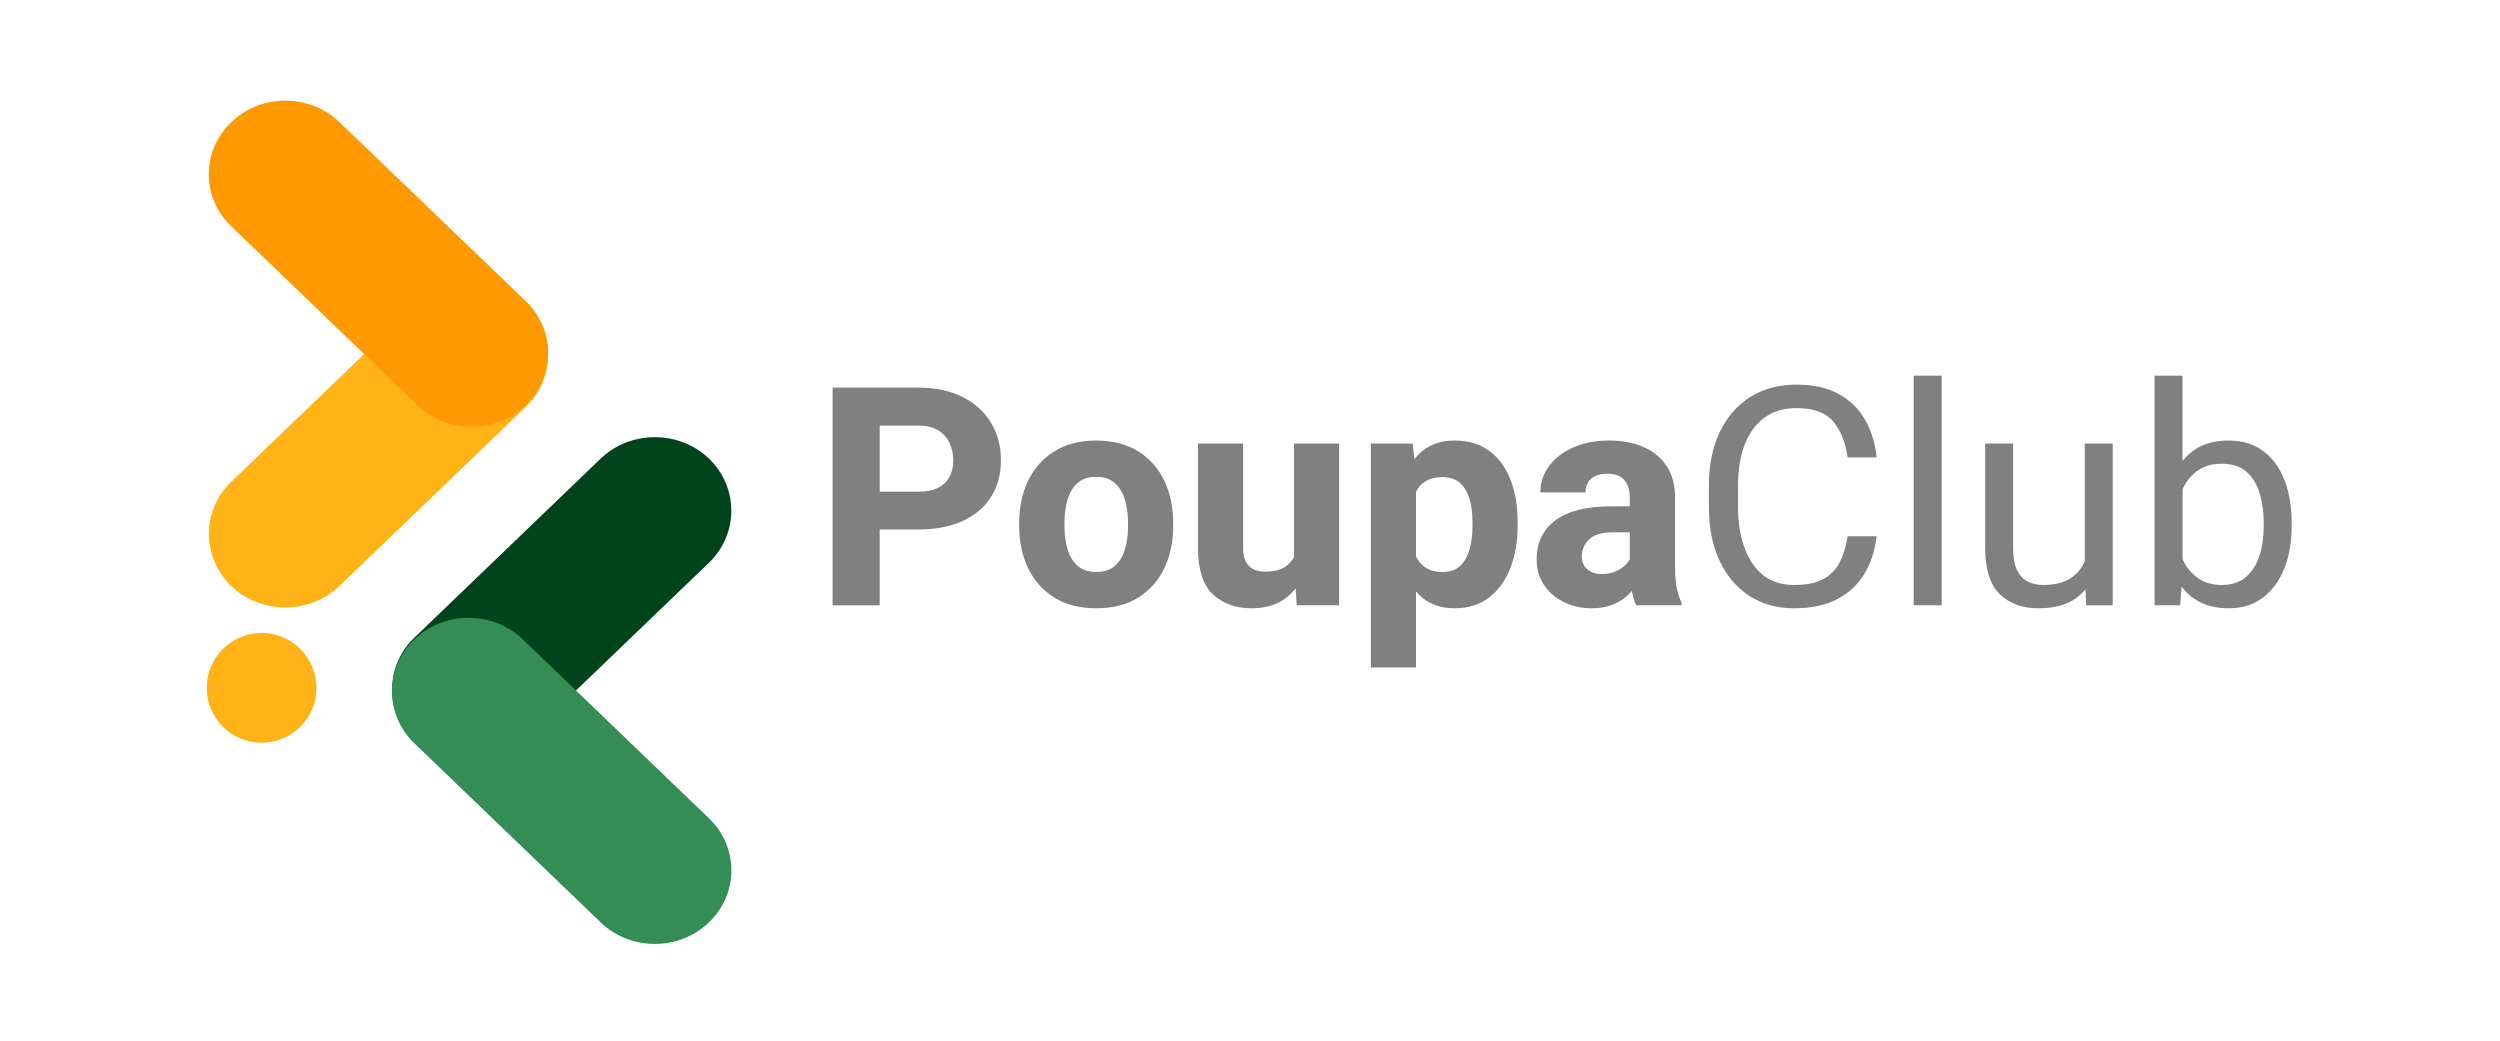 <svg xmlns="http://www.w3.org/2000/svg" xmlns:xlink="http://www.w3.org/1999/xlink" version="1.1" x="0px" y="0px" viewBox="0 0 340.157 141.68" style="enable-background:new 0 0 340.157 141.68;" xml:space="preserve">
<style type="text/css">
	.st0{fill:#808080;}
	.st1{fill:#FFB316;}
	.st2{fill:#00441C;}
	.st3{fill:#FF9901;}
	.st4{fill:#348D55;}
	.st5{display:none;}
	.st6{display:inline;}
	.st7{fill:none;}
</style>
<g id="Layer_1">
	<g>
		<g>
			<path class="st0" d="M130.984,54.021c-1.681-0.855-3.696-1.281-6.041-1.281h-11.657     v29.619h6.408V72.044h5.248c2.346,0,4.36-0.387,6.041-1.16     c1.681-0.773,2.971-1.865,3.865-3.275c0.896-1.411,1.342-3.078,1.342-5.005     c0-1.899-0.447-3.59-1.342-5.075C133.954,56.045,132.665,54.875,130.984,54.021z      M129.215,64.842c-0.326,0.638-0.838,1.14-1.537,1.506     c-0.698,0.366-1.611,0.549-2.735,0.549h-5.248v-8.992h5.248     c1.125,0,2.037,0.22,2.735,0.661c0.699,0.441,1.211,1.024,1.537,1.749     c0.325,0.726,0.488,1.503,0.488,2.33     C129.702,63.473,129.54,64.205,129.215,64.842z"/>
			<path class="st0" d="M154.856,61.405c-1.567-0.976-3.475-1.465-5.727-1.465     c-2.224,0-4.116,0.489-5.675,1.465c-1.56,0.976-2.746,2.309-3.56,3.997     c-0.814,1.688-1.221,3.604-1.221,5.747v0.427c0,2.13,0.407,4.042,1.221,5.737     c0.814,1.695,2.003,3.028,3.57,3.997c1.567,0.97,3.468,1.455,5.706,1.455     s4.137-0.485,5.696-1.455c1.56-0.969,2.742-2.302,3.55-3.997     c0.807-1.695,1.21-3.607,1.21-5.737v-0.427c0-2.143-0.403-4.059-1.21-5.747     C157.609,63.714,156.423,62.381,154.856,61.405z M153.483,71.576     c0,1.153-0.14,2.205-0.417,3.153c-0.278,0.949-0.733,1.702-1.363,2.259     c-0.63,0.555-1.475,0.834-2.533,0.834c-1.071,0-1.923-0.278-2.553-0.834     c-0.63-0.556-1.085-1.309-1.363-2.259c-0.278-0.948-0.417-2-0.417-3.153     v-0.427c0-1.126,0.136-2.167,0.407-3.122c0.271-0.956,0.722-1.719,1.353-2.289     c0.63-0.569,1.475-0.855,2.532-0.855c1.085,0,1.944,0.285,2.574,0.855     c0.63,0.569,1.085,1.332,1.363,2.289c0.277,0.955,0.417,1.996,0.417,3.122     V71.576z"/>
			<path class="st0" d="M176.063,75.811c-0.28,0.515-0.661,0.943-1.15,1.279     c-0.671,0.461-1.597,0.691-2.776,0.691c-0.583,0-1.102-0.105-1.557-0.315     c-0.455-0.21-0.807-0.549-1.058-1.017c-0.251-0.468-0.376-1.075-0.376-1.821     V60.347h-6.144v14.239c0,2.917,0.675,5.008,2.024,6.277     c1.349,1.268,3.109,1.902,5.279,1.902c1.844,0,3.373-0.448,4.587-1.342     c0.524-0.386,0.979-0.846,1.389-1.355l0.167,2.29h5.757v-22.011h-6.143V75.811z"/>
			<path class="st0" d="M202.611,61.333c-1.276-0.928-2.841-1.393-4.699-1.393     c-1.79,0-3.265,0.485-4.425,1.455c-0.38,0.317-0.721,0.688-1.046,1.082     l-0.225-2.131h-5.696V90.82h6.144V80.484c0.258,0.29,0.533,0.559,0.824,0.805     c1.16,0.983,2.641,1.475,4.445,1.475c1.858,0,3.421-0.492,4.689-1.475     s2.231-2.323,2.889-4.018c0.657-1.695,0.986-3.607,0.986-5.736v-0.428     c0-2.238-0.329-4.193-0.986-5.869C204.851,63.565,203.885,62.263,202.611,61.333z      M200.353,71.536c0,1.139-0.13,2.187-0.387,3.142     c-0.257,0.956-0.678,1.719-1.261,2.289c-0.583,0.569-1.376,0.855-2.379,0.855     c-1.031,0-1.859-0.227-2.482-0.681c-0.503-0.367-0.893-0.846-1.18-1.429v-8.778     c0.109-0.214,0.22-0.425,0.356-0.606c0.345-0.461,0.786-0.81,1.322-1.047     c0.535-0.237,1.183-0.356,1.943-0.356c0.989,0,1.783,0.268,2.379,0.804     c0.597,0.536,1.028,1.267,1.292,2.197c0.264,0.928,0.397,1.99,0.397,3.183     V71.536z"/>
			<path class="st0" d="M227.916,76.926v-9.194c0-1.736-0.386-3.18-1.159-4.333     c-0.774-1.153-1.831-2.017-3.174-2.594c-1.342-0.576-2.868-0.865-4.577-0.865     c-1.912,0-3.573,0.319-4.983,0.956c-1.411,0.637-2.503,1.488-3.276,2.553     c-0.773,1.065-1.159,2.248-1.159,3.55h6.143c0-0.542,0.115-1,0.346-1.373     c0.23-0.373,0.569-0.661,1.017-0.865s0.976-0.305,1.587-0.305     c1.071,0,1.851,0.291,2.339,0.875s0.732,1.37,0.732,2.359v1.201h-2.481     c-3.378,0-5.921,0.634-7.629,1.902c-1.709,1.268-2.563,3.055-2.563,5.36     c0,1.288,0.332,2.431,0.996,3.428c0.664,0.996,1.567,1.776,2.705,2.339     c1.14,0.563,2.4,0.845,3.783,0.845c1.072,0,2.004-0.157,2.797-0.468     c0.794-0.312,1.468-0.719,2.024-1.221c0.238-0.214,0.448-0.44,0.65-0.669     c0.141,0.762,0.336,1.417,0.591,1.95h6.185v-0.346     c-0.285-0.569-0.506-1.234-0.661-1.993     C227.994,79.259,227.916,78.228,227.916,76.926z M220.136,77.608     c-0.617,0.332-1.353,0.499-2.208,0.499c-0.827,0-1.485-0.224-1.973-0.672     c-0.489-0.447-0.733-1.017-0.733-1.708c0-0.908,0.332-1.685,0.997-2.33     c0.664-0.644,1.742-0.966,3.234-0.966h2.299v3.671     c-0.057,0.1-0.119,0.202-0.193,0.306     C221.227,76.875,220.752,77.276,220.136,77.608z"/>
			<path class="st0" d="M237.387,60.51c0.603-1.573,1.495-2.797,2.676-3.672     c1.18-0.875,2.645-1.312,4.394-1.312c2.279,0,3.929,0.6,4.953,1.801     c1.024,1.2,1.685,2.837,1.984,4.912h3.946     c-0.203-1.953-0.735-3.675-1.596-5.167c-0.862-1.492-2.064-2.655-3.611-3.489     c-1.546-0.834-3.437-1.25-5.675-1.25c-2.441,0-4.557,0.569-6.347,1.708     c-1.79,1.14-3.17,2.736-4.14,4.791c-0.969,2.055-1.454,4.466-1.454,7.232     v2.991c0,2.753,0.481,5.161,1.444,7.222c0.962,2.061,2.312,3.658,4.048,4.791     c1.736,1.132,3.764,1.698,6.083,1.698c2.386,0,4.374-0.427,5.96-1.281     s2.813-2.024,3.682-3.509c0.868-1.485,1.403-3.156,1.606-5.014h-3.946     c-0.217,1.383-0.579,2.57-1.088,3.559c-0.509,0.99-1.255,1.75-2.238,2.279     c-0.983,0.53-2.31,0.794-3.977,0.794c-1.75,0-3.184-0.475-4.303-1.424     s-1.949-2.221-2.492-3.814s-0.814-3.36-0.814-5.299v-3.032     C236.482,63.921,236.784,62.083,237.387,60.51z"/>
			<rect x="260.384" y="51.112" class="st0" width="3.804" height="31.246"/>
			<path class="st0" d="M283.656,76.369c-0.413,0.953-1.043,1.724-1.912,2.297     c-0.937,0.617-2.204,0.925-3.804,0.925c-0.678,0-1.325-0.14-1.943-0.417     c-0.617-0.278-1.119-0.78-1.506-1.506c-0.386-0.725-0.579-1.753-0.579-3.082     V60.347h-3.804v14.2c0,2.929,0.664,5.031,1.993,6.305     c1.329,1.275,3.073,1.913,5.229,1.913c2.116,0,3.804-0.441,5.065-1.322     c0.52-0.364,0.966-0.797,1.366-1.271l0.079,2.187h3.621v-22.011h-3.804V76.369z     "/>
			<path class="st0" d="M310.814,65.28c-0.664-1.688-1.633-3.001-2.909-3.936     c-1.274-0.936-2.834-1.404-4.678-1.404c-1.859,0-3.407,0.424-4.649,1.271     c-0.605,0.413-1.142,0.914-1.617,1.497V51.112h-3.804v31.246h3.478l0.194-2.538     c0.509,0.656,1.091,1.219,1.76,1.673c1.248,0.848,2.807,1.271,4.678,1.271     c1.818,0,3.364-0.485,4.638-1.455c1.276-0.969,2.245-2.295,2.909-3.977     c0.665-1.681,0.997-3.593,0.997-5.736v-0.428     C311.811,68.931,311.479,66.969,310.814,65.28z M308.007,71.597     c0,1.465-0.193,2.8-0.579,4.007c-0.387,1.208-0.997,2.174-1.831,2.899     c-0.834,0.726-1.93,1.089-3.285,1.089c-1.234,0-2.269-0.278-3.102-0.835     c-0.835-0.555-1.496-1.271-1.983-2.146c-0.102-0.183-0.174-0.375-0.264-0.561     V66.553c0.29-0.609,0.642-1.169,1.078-1.66     c0.488-0.549,1.081-0.986,1.78-1.312c0.698-0.325,1.515-0.488,2.451-0.488     c1.424,0,2.553,0.366,3.386,1.098c0.835,0.733,1.434,1.712,1.801,2.94     c0.366,1.228,0.549,2.574,0.549,4.038V71.597z"/>
		</g>
		<g>
			<path class="st1" d="M74.565,48.713c-0.008,0.105-0.016,0.203-0.024,0.3     c-0.17,2.326-1.167,4.594-3.006,6.361L46.196,79.724     c-2.026,1.953-4.7,2.925-7.374,2.925c-2.674,0-5.34-0.972-7.366-2.925     c-4.052-3.898-4.052-10.267,0-14.164l18.094-17.381l7.244-6.969     c4.052-3.889,10.688-3.889,14.74,0C73.673,43.268,74.678,46.007,74.565,48.713z"/>
			<path class="st1" d="M43.06,93.592c0,2.058-0.835,3.922-2.188,5.275     c-1.353,1.353-3.217,2.188-5.275,2.188c-4.124,0-7.471-3.347-7.471-7.463     c0-4.124,3.347-7.471,7.471-7.471C39.713,86.121,43.06,89.468,43.06,93.592z"/>
			<path class="st2" d="M96.466,76.564L78.372,93.953l-7.244,6.961     c-4.052,3.898-10.688,3.898-14.74,0c-2.026-1.945-3.039-4.513-3.039-7.082     c-0.008-0.105,0-0.203,0.008-0.292c0.073-2.471,1.086-4.919,3.031-6.79     l25.338-24.35c2.034-1.945,4.7-2.917,7.374-2.917     c2.666,0,5.34,0.972,7.366,2.917C100.517,66.297,100.517,72.666,96.466,76.564z"/>
			<path class="st3" d="M74.565,48.713c-0.008,0.105-0.016,0.203-0.024,0.3     c-0.219,2.236-1.224,4.416-3.006,6.126c-2.034,1.953-4.7,2.925-7.366,2.925     c-2.674,0-5.34-0.972-7.374-2.925l-7.244-6.961l-18.094-17.389     c-4.068-3.914-4.068-10.25,0-14.164c4.068-3.914,10.664-3.914,14.739,0     l25.338,24.35C73.746,43.098,74.751,45.942,74.565,48.713z"/>
			<path class="st4" d="M96.466,125.498c-4.068,3.914-10.664,3.914-14.74,0l-25.338-24.35     c-2.099-2.018-3.112-4.675-3.039-7.317c-0.008-0.105,0-0.203,0.008-0.292     c0.13-2.39,1.143-4.732,3.031-6.547c2.034-1.961,4.7-2.933,7.374-2.933     c2.666,0,5.332,0.972,7.366,2.933l7.244,6.961l18.094,17.389     C100.534,115.248,100.534,121.592,96.466,125.498z"/>
		</g>
	</g>
</g>
<g id="SAFE_GRID" class="st5">
	<g class="st6">
		
			<rect x="311.811" transform="matrix(-1.836970e-16 1 -1 -1.836970e-16 340.157 -311.811)" class="st7" width="28.346" height="28.346"/>
		
			<rect x="283.465" transform="matrix(-1.836970e-16 1 -1 -1.836970e-16 311.811 -283.465)" class="st7" width="28.346" height="28.346"/>
		
			<rect x="255.118" y="0" transform="matrix(-1.836970e-16 1 -1 -1.836970e-16 283.465 -255.118)" class="st7" width="28.346" height="28.346"/>
		
			<rect x="226.772" y="0" transform="matrix(-1.836970e-16 1 -1 -1.836970e-16 255.118 -226.772)" class="st7" width="28.346" height="28.346"/>
		
			<rect x="198.425" y="0" transform="matrix(-1.836970e-16 1 -1 -1.836970e-16 226.772 -198.425)" class="st7" width="28.346" height="28.346"/>
		
			<rect x="170.079" transform="matrix(-1.836970e-16 1 -1 -1.836970e-16 198.425 -170.079)" class="st7" width="28.346" height="28.346"/>
		
			<rect x="141.732" y="0" transform="matrix(-1.836970e-16 1 -1 -1.836970e-16 170.079 -141.732)" class="st7" width="28.346" height="28.346"/>
		
			<rect x="113.386" y="0" transform="matrix(-1.836970e-16 1 -1 -1.836970e-16 141.732 -113.386)" class="st7" width="28.346" height="28.346"/>
		
			<rect x="85.039" transform="matrix(-1.836970e-16 1 -1 -1.836970e-16 113.386 -85.039)" class="st7" width="28.346" height="28.346"/>
		
			<rect x="56.693" transform="matrix(-1.836970e-16 1 -1 -1.836970e-16 85.039 -56.693)" class="st7" width="28.346" height="28.346"/>
		
			<rect x="28.346" y="0" transform="matrix(-1.836970e-16 1 -1 -1.836970e-16 56.693 -28.346)" class="st7" width="28.346" height="28.346"/>
		
			<rect x="0" y="0" transform="matrix(-1.836970e-16 1 -1 -1.836970e-16 28.346 -4.545697e-12)" class="st7" width="28.346" height="28.346"/>
		
			<rect x="311.811" y="28.333" transform="matrix(-1.836970e-16 1 -1 -1.836970e-16 368.491 -283.478)" class="st7" width="28.346" height="28.346"/>
		
			<rect x="311.811" y="56.667" transform="matrix(-1.836970e-16 1 -1 -1.836970e-16 396.824 -255.144)" class="st7" width="28.346" height="28.346"/>
		
			<rect x="311.811" y="85" transform="matrix(-1.836970e-16 1 -1 -1.836970e-16 425.157 -226.811)" class="st7" width="28.346" height="28.346"/>
		
			<rect x="311.811" y="113.333" transform="matrix(-1.836970e-16 1 -1 -1.836970e-16 453.491 -198.478)" class="st7" width="28.346" height="28.346"/>
		
			<rect x="0" y="28.333" transform="matrix(-1.836970e-16 1 -1 -1.836970e-16 56.68 28.333)" class="st7" width="28.346" height="28.346"/>
		
			<rect x="0" y="56.667" transform="matrix(-1.836970e-16 1 -1 -1.836970e-16 85.013 56.667)" class="st7" width="28.346" height="28.346"/>
		
			<rect x="0" y="85" transform="matrix(-1.836970e-16 1 -1 -1.836970e-16 113.346 85)" class="st7" width="28.346" height="28.346"/>
		
			<rect x="0" y="113.333" transform="matrix(-1.836970e-16 1 -1 -1.836970e-16 141.68 113.333)" class="st7" width="28.346" height="28.346"/>
		
			<rect x="283.465" y="113.333" transform="matrix(-1.836970e-16 1 -1 -1.836970e-16 425.144 -170.131)" class="st7" width="28.346" height="28.346"/>
		
			<rect x="255.118" y="113.333" transform="matrix(-1.836970e-16 1 -1 -1.836970e-16 396.798 -141.785)" class="st7" width="28.346" height="28.346"/>
		
			<rect x="226.772" y="113.333" transform="matrix(-1.836970e-16 1 -1 -1.836970e-16 368.451 -113.438)" class="st7" width="28.346" height="28.346"/>
		
			<rect x="198.425" y="113.333" transform="matrix(-1.836970e-16 1 -1 -1.836970e-16 340.105 -85.092)" class="st7" width="28.346" height="28.346"/>
		
			<rect x="170.079" y="113.333" transform="matrix(-1.836970e-16 1 -1 -1.836970e-16 311.759 -56.745)" class="st7" width="28.346" height="28.346"/>
		
			<rect x="141.732" y="113.333" transform="matrix(-1.836970e-16 1 -1 -1.836970e-16 283.412 -28.399)" class="st7" width="28.346" height="28.346"/>
		
			<rect x="113.386" y="113.333" transform="matrix(-1.836970e-16 1 -1 -1.836970e-16 255.066 -0.052)" class="st7" width="28.346" height="28.346"/>
		
			<rect x="85.039" y="113.333" transform="matrix(-1.836970e-16 1 -1 -1.836970e-16 226.719 28.294)" class="st7" width="28.346" height="28.346"/>
		
			<rect x="56.693" y="113.333" transform="matrix(-1.836970e-16 1 -1 -1.836970e-16 198.373 56.64)" class="st7" width="28.346" height="28.346"/>
		
			<rect x="28.346" y="113.333" transform="matrix(-1.836970e-16 1 -1 -1.836970e-16 170.026 84.987)" class="st7" width="28.346" height="28.346"/>
	</g>
</g>
</svg>